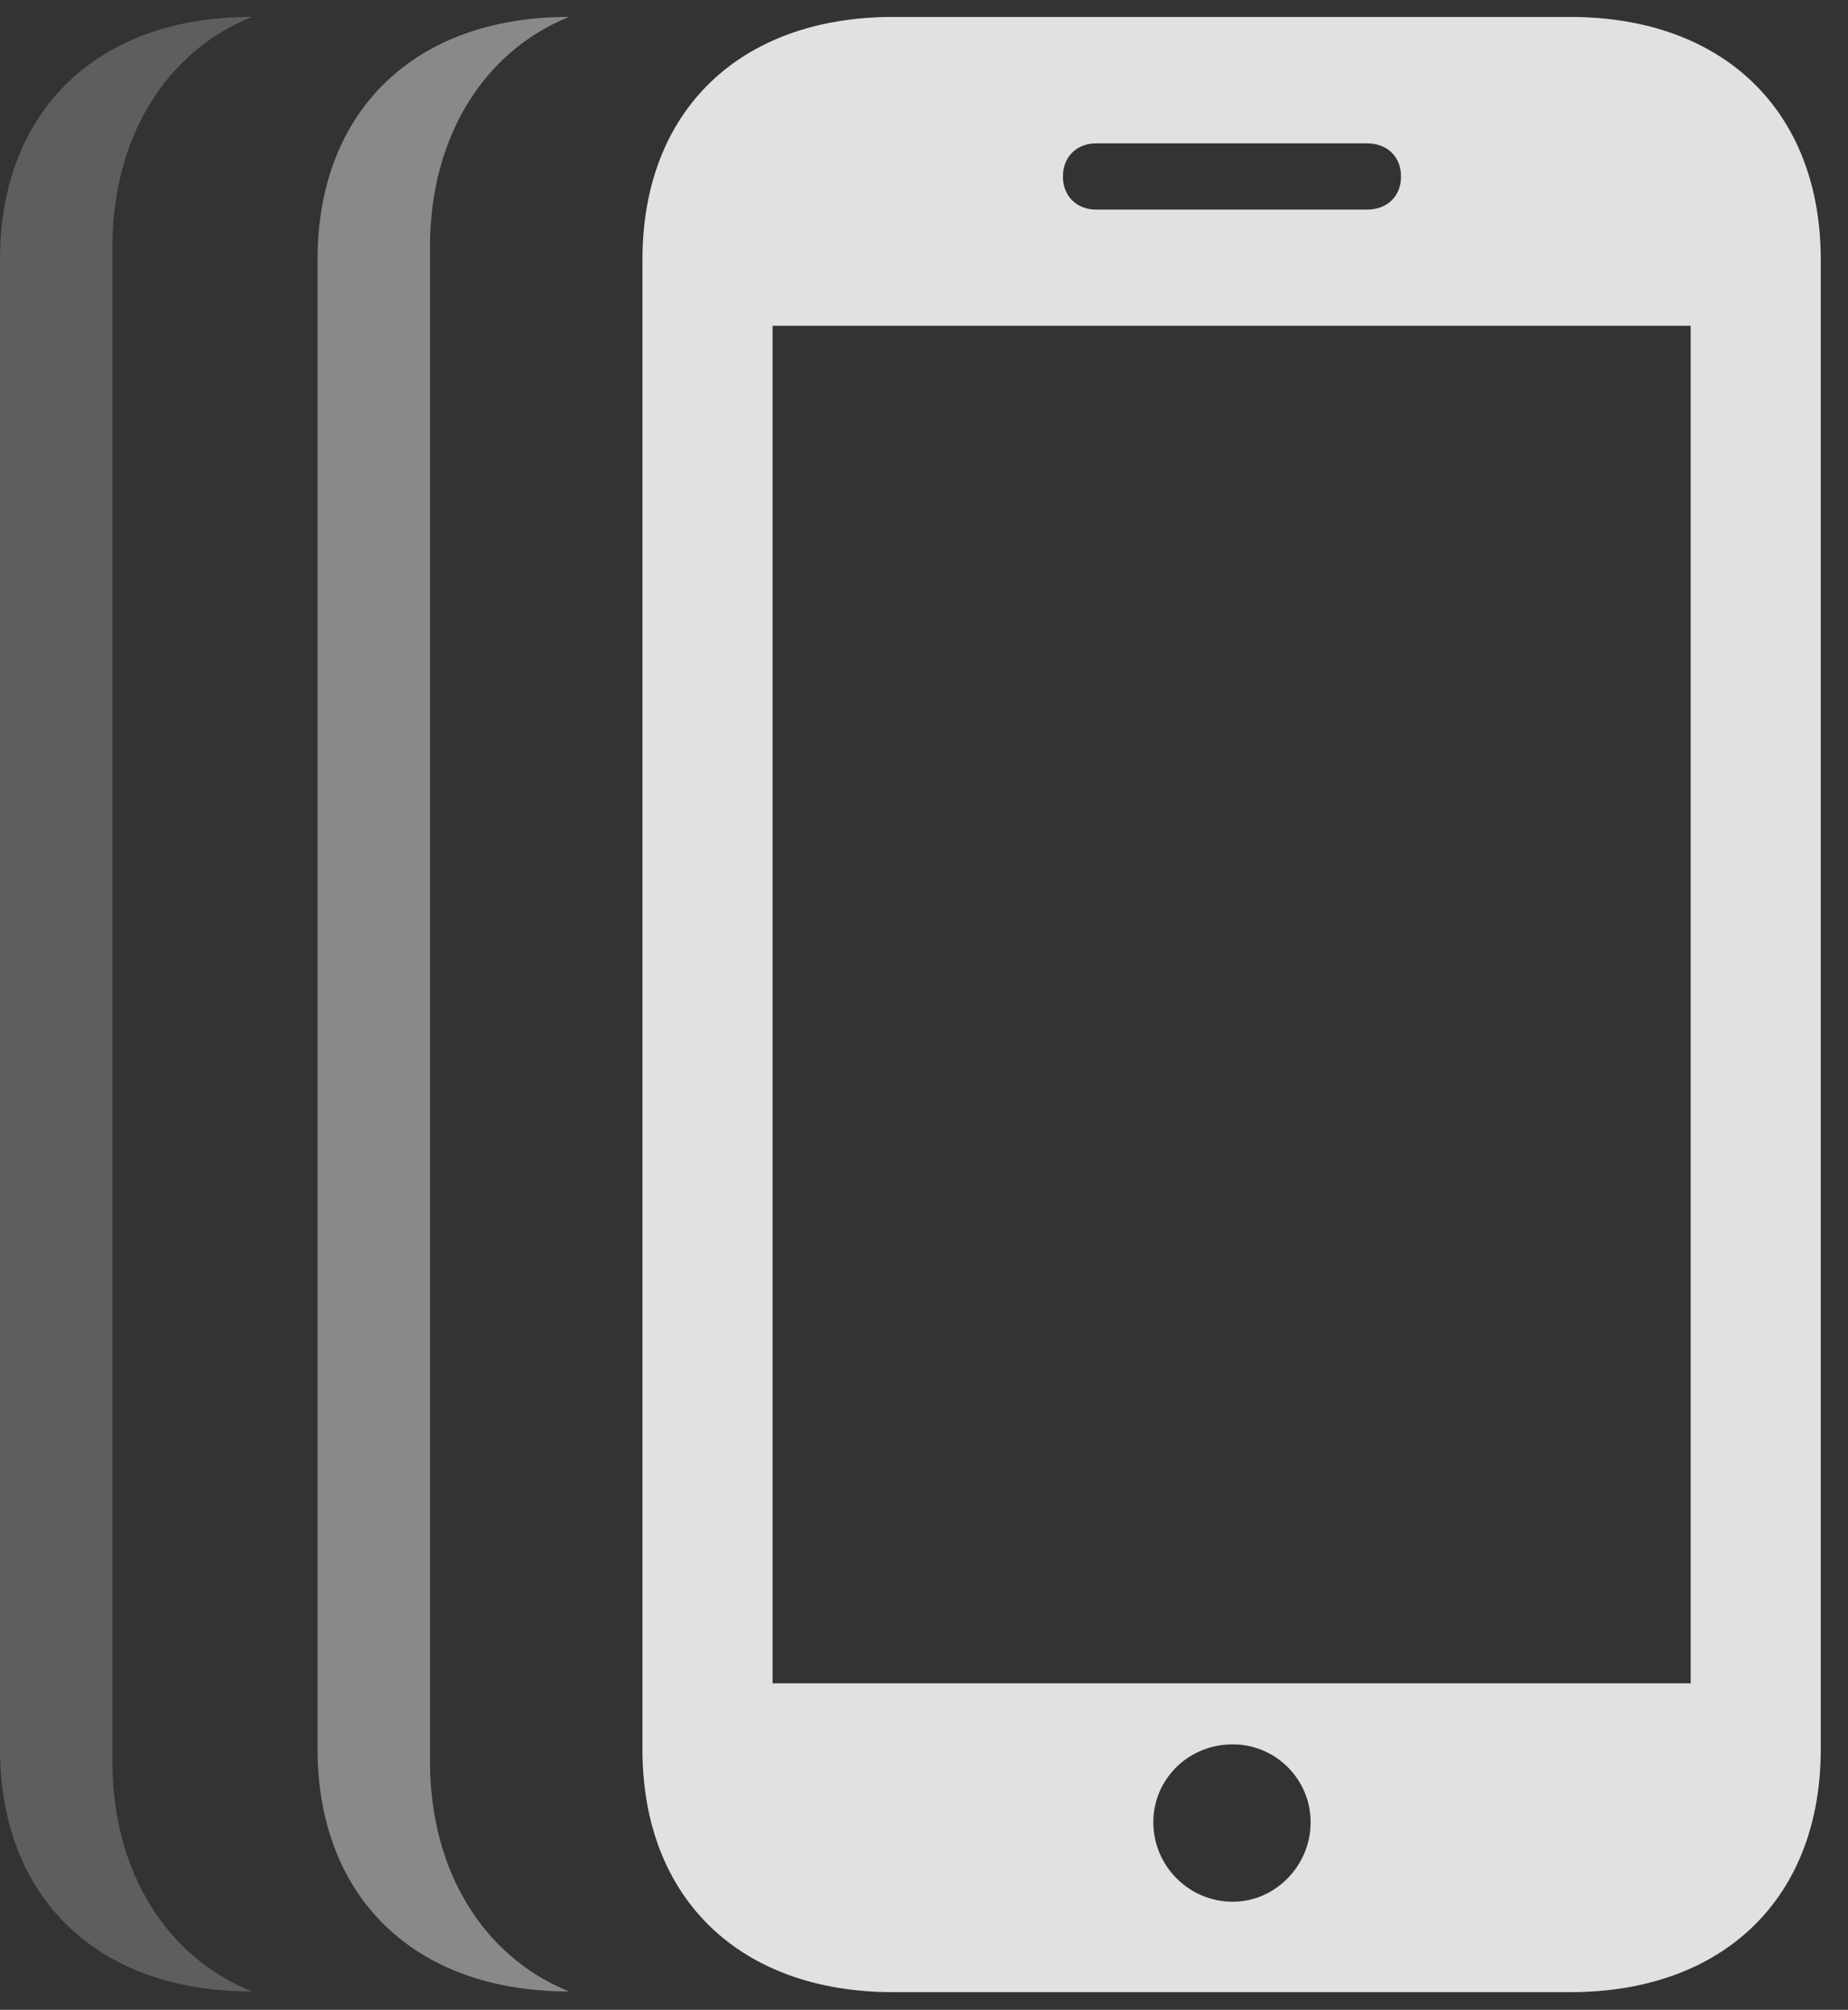<?xml version="1.0" encoding="UTF-8"?>
<!--Generator: Apple Native CoreSVG 341-->
<!DOCTYPE svg
PUBLIC "-//W3C//DTD SVG 1.1//EN"
       "http://www.w3.org/Graphics/SVG/1.1/DTD/svg11.dtd">
<svg version="1.1" xmlns="http://www.w3.org/2000/svg" xmlns:xlink="http://www.w3.org/1999/xlink" viewBox="0 0 24.551 26.689">
 <rect x="0" y="0" width="24.551" height="26.689" fill="#333333" stroke="none"/>
 <g>
  <rect height="26.689" opacity="0" width="24.551" x="0" y="0"/>
  <path d="M1.494 3.271L1.494 23.398C1.494 24.836 2.199 25.984 3.345 26.445L3.33 26.445C1.289 26.445 0 25.195 0 23.223L0 3.447C0 1.475 1.289 0.225 3.33 0.225L3.345 0.225C2.199 0.686 1.494 1.834 1.494 3.271Z" fill="white" fill-opacity="0.212"/>
  <path d="M5.713 3.271L5.713 23.398C5.713 24.836 6.417 25.984 7.559 26.445L7.549 26.445C5.508 26.445 4.219 25.195 4.219 23.223L4.219 3.447C4.219 1.475 5.508 0.225 7.549 0.225L7.559 0.225C6.417 0.686 5.713 1.834 5.713 3.271Z" fill="white" fill-opacity="0.425"/>
  <path d="M8.535 23.232C8.535 25.205 9.824 26.455 11.865 26.455L20.859 26.455C22.9 26.455 24.189 25.205 24.189 23.232L24.189 3.447C24.189 1.475 22.9 0.225 20.859 0.225L11.865 0.225C9.824 0.225 8.535 1.475 8.535 3.447ZM10.264 22.354L10.264 4.326L22.461 4.326L22.461 22.354ZM16.377 25.254C15.791 25.254 15.322 24.775 15.322 24.199C15.322 23.623 15.791 23.164 16.377 23.164C16.943 23.164 17.412 23.623 17.412 24.199C17.412 24.775 16.943 25.254 16.377 25.254ZM14.121 2.344C14.121 2.08 14.307 1.904 14.56 1.904L18.164 1.904C18.428 1.904 18.613 2.08 18.613 2.344C18.613 2.607 18.428 2.783 18.164 2.783L14.56 2.783C14.307 2.783 14.121 2.607 14.121 2.344Z" fill="white" fill-opacity="0.85"/>
 </g>
</svg>
